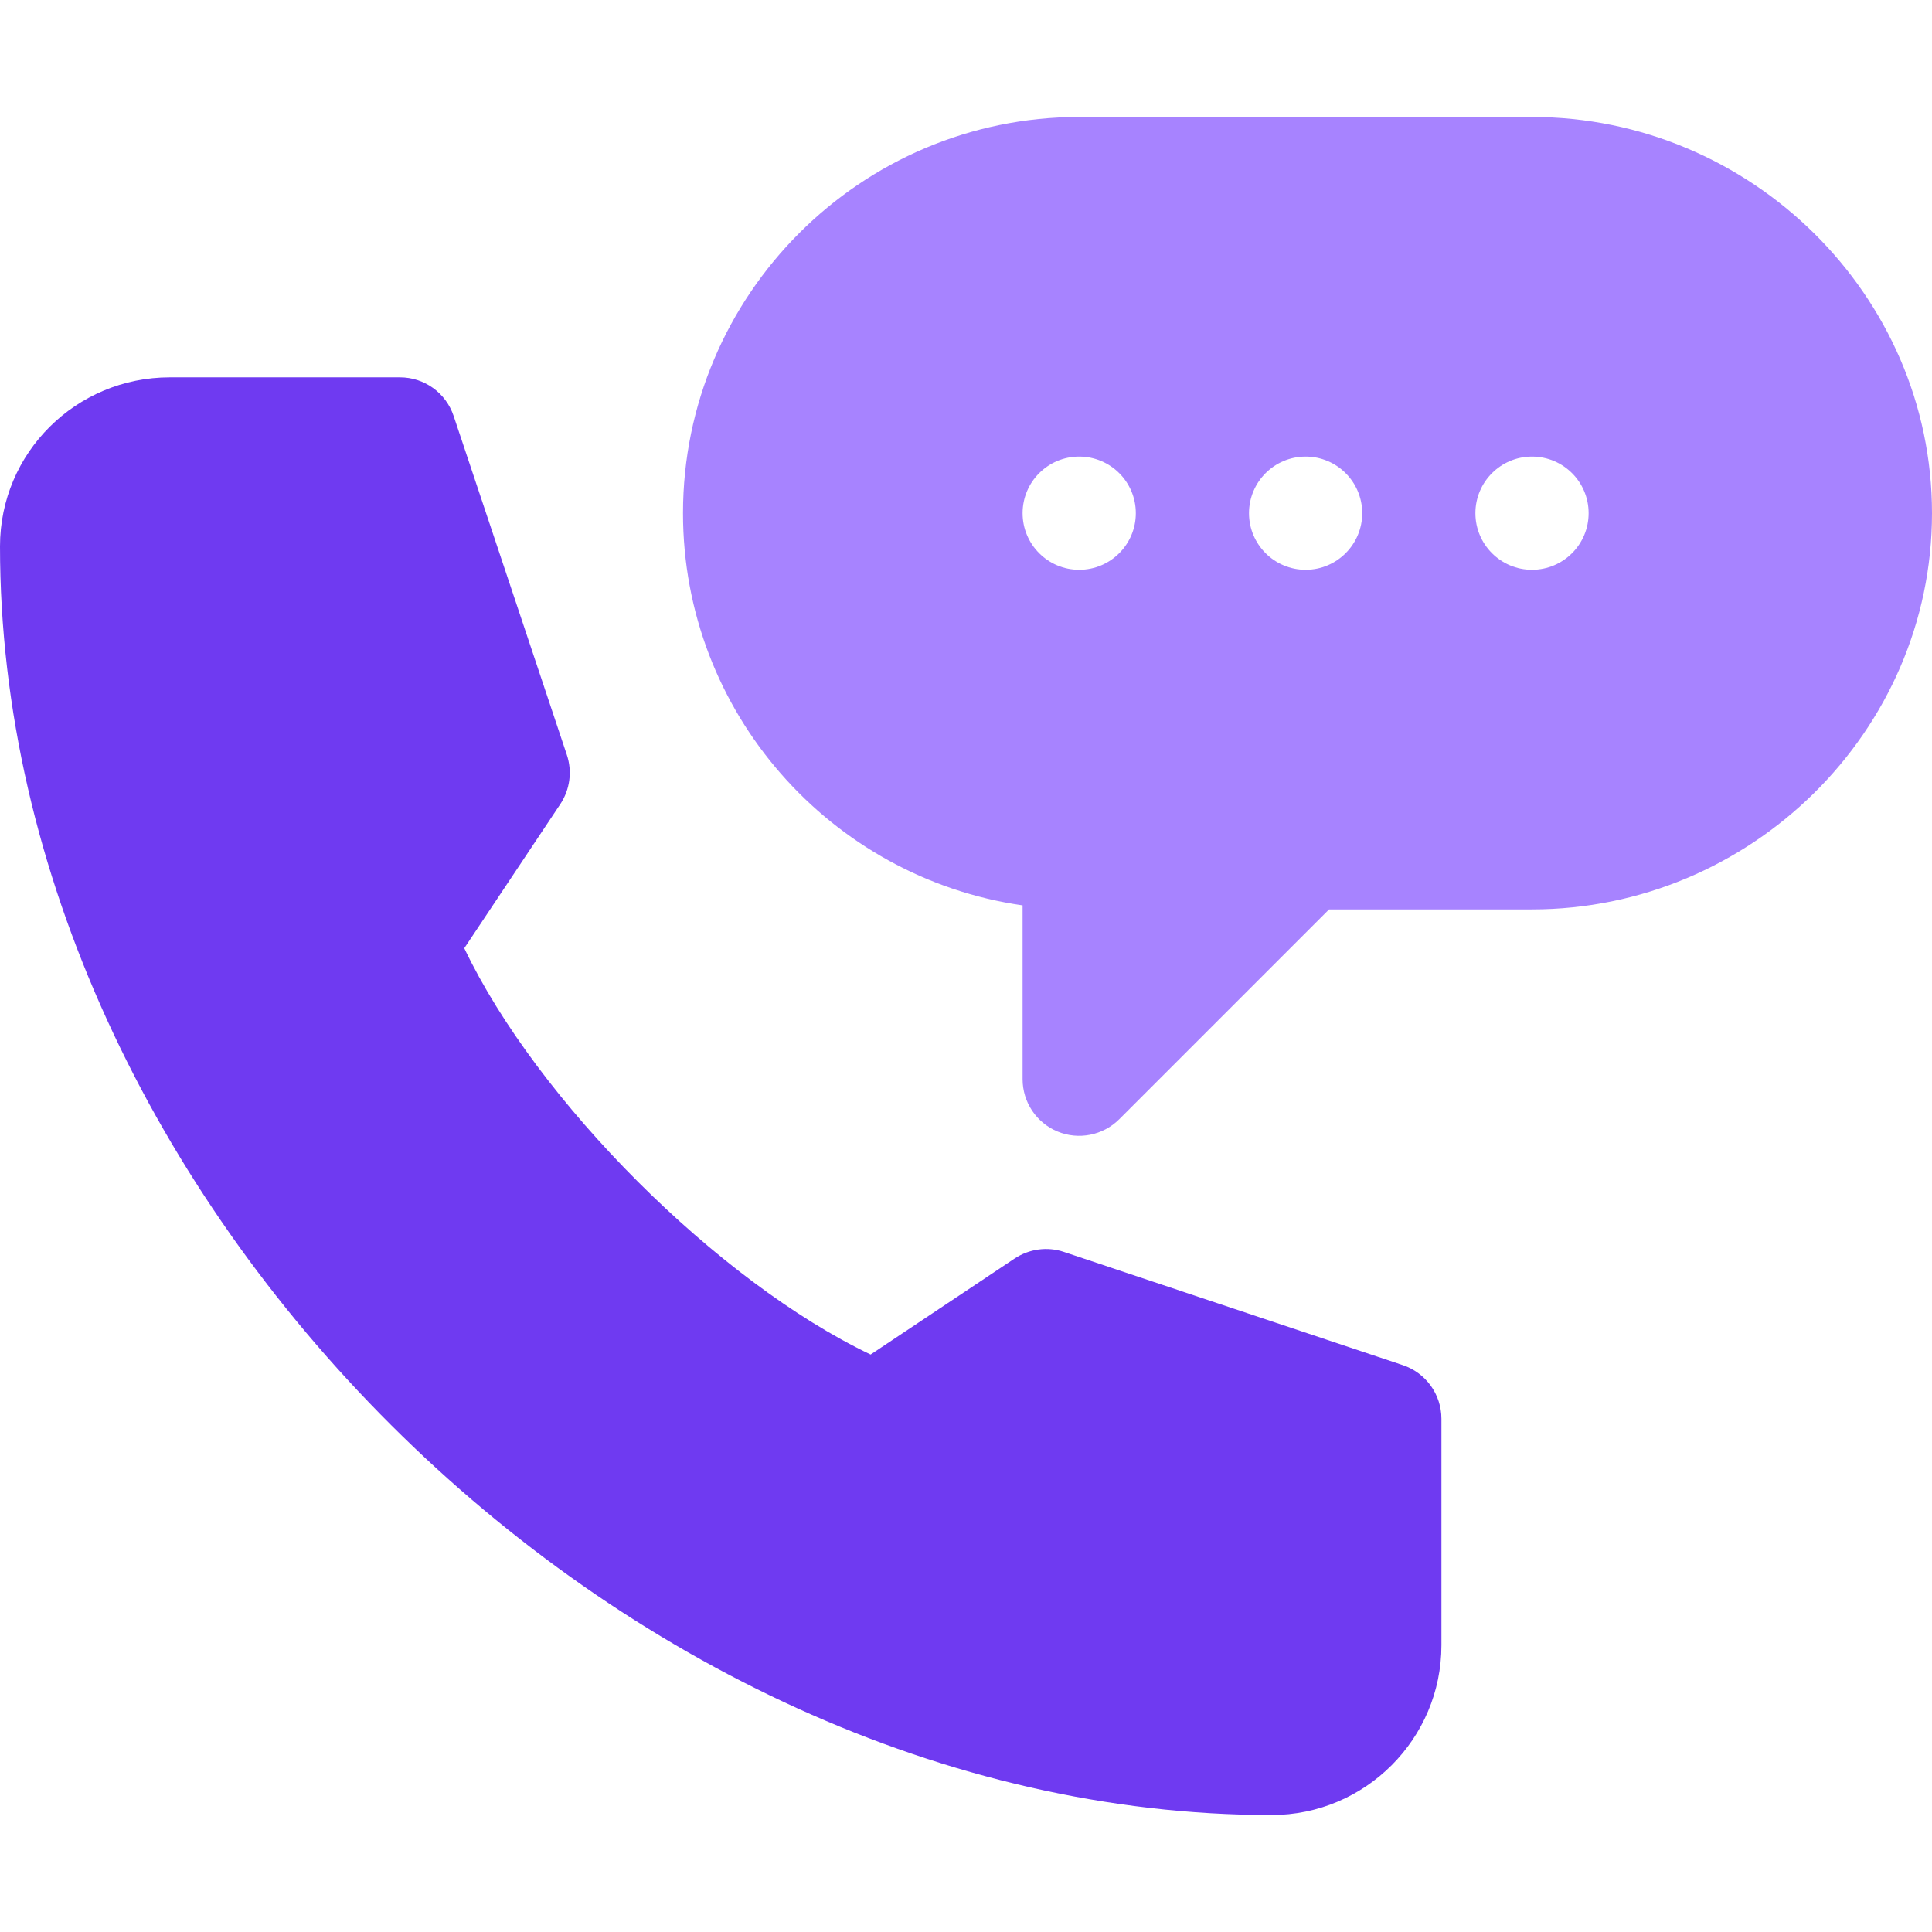 <svg width="48" height="48" viewBox="0 0 48 48" fill="none" xmlns="http://www.w3.org/2000/svg">
<path d="M38.062 2.906H26.812C21.385 2.906 16.969 7.323 16.969 12.75C16.969 17.701 20.642 21.81 25.406 22.494V26.812C25.406 27.381 25.748 27.895 26.274 28.112C26.793 28.328 27.401 28.212 27.807 27.807L33.02 22.594H38.062C43.49 22.594 48 18.177 48 12.75C48 7.323 43.49 2.906 38.062 2.906ZM26.812 14.156C26.036 14.156 25.406 13.526 25.406 12.75C25.406 11.973 26.036 11.344 26.812 11.344C27.589 11.344 28.219 11.973 28.219 12.75C28.219 13.526 27.589 14.156 26.812 14.156ZM32.438 14.156C31.661 14.156 31.031 13.526 31.031 12.75C31.031 11.973 31.661 11.344 32.438 11.344C33.214 11.344 33.844 11.973 33.844 12.75C33.844 13.526 33.214 14.156 32.438 14.156ZM38.062 14.156C37.286 14.156 36.656 13.526 36.656 12.75C36.656 11.973 37.286 11.344 38.062 11.344C38.839 11.344 39.469 11.973 39.469 12.75C39.469 13.526 38.839 14.156 38.062 14.156Z" fill="#A783FF"/>
<path d="M31.594 45.094C33.92 45.094 35.812 43.201 35.812 40.875V35.25C35.812 34.644 35.425 34.107 34.851 33.916L26.433 31.104C26.021 30.965 25.571 31.028 25.209 31.267L21.63 33.653C17.839 31.846 13.342 27.348 11.535 23.558L13.92 19.979C14.16 19.618 14.221 19.166 14.083 18.754L11.271 10.336C11.08 9.762 10.543 9.375 9.938 9.375H4.219C1.892 9.375 0 11.248 0 13.574C0 29.776 15.392 45.094 31.594 45.094Z" fill="#6F3AF1"/>
</svg>
